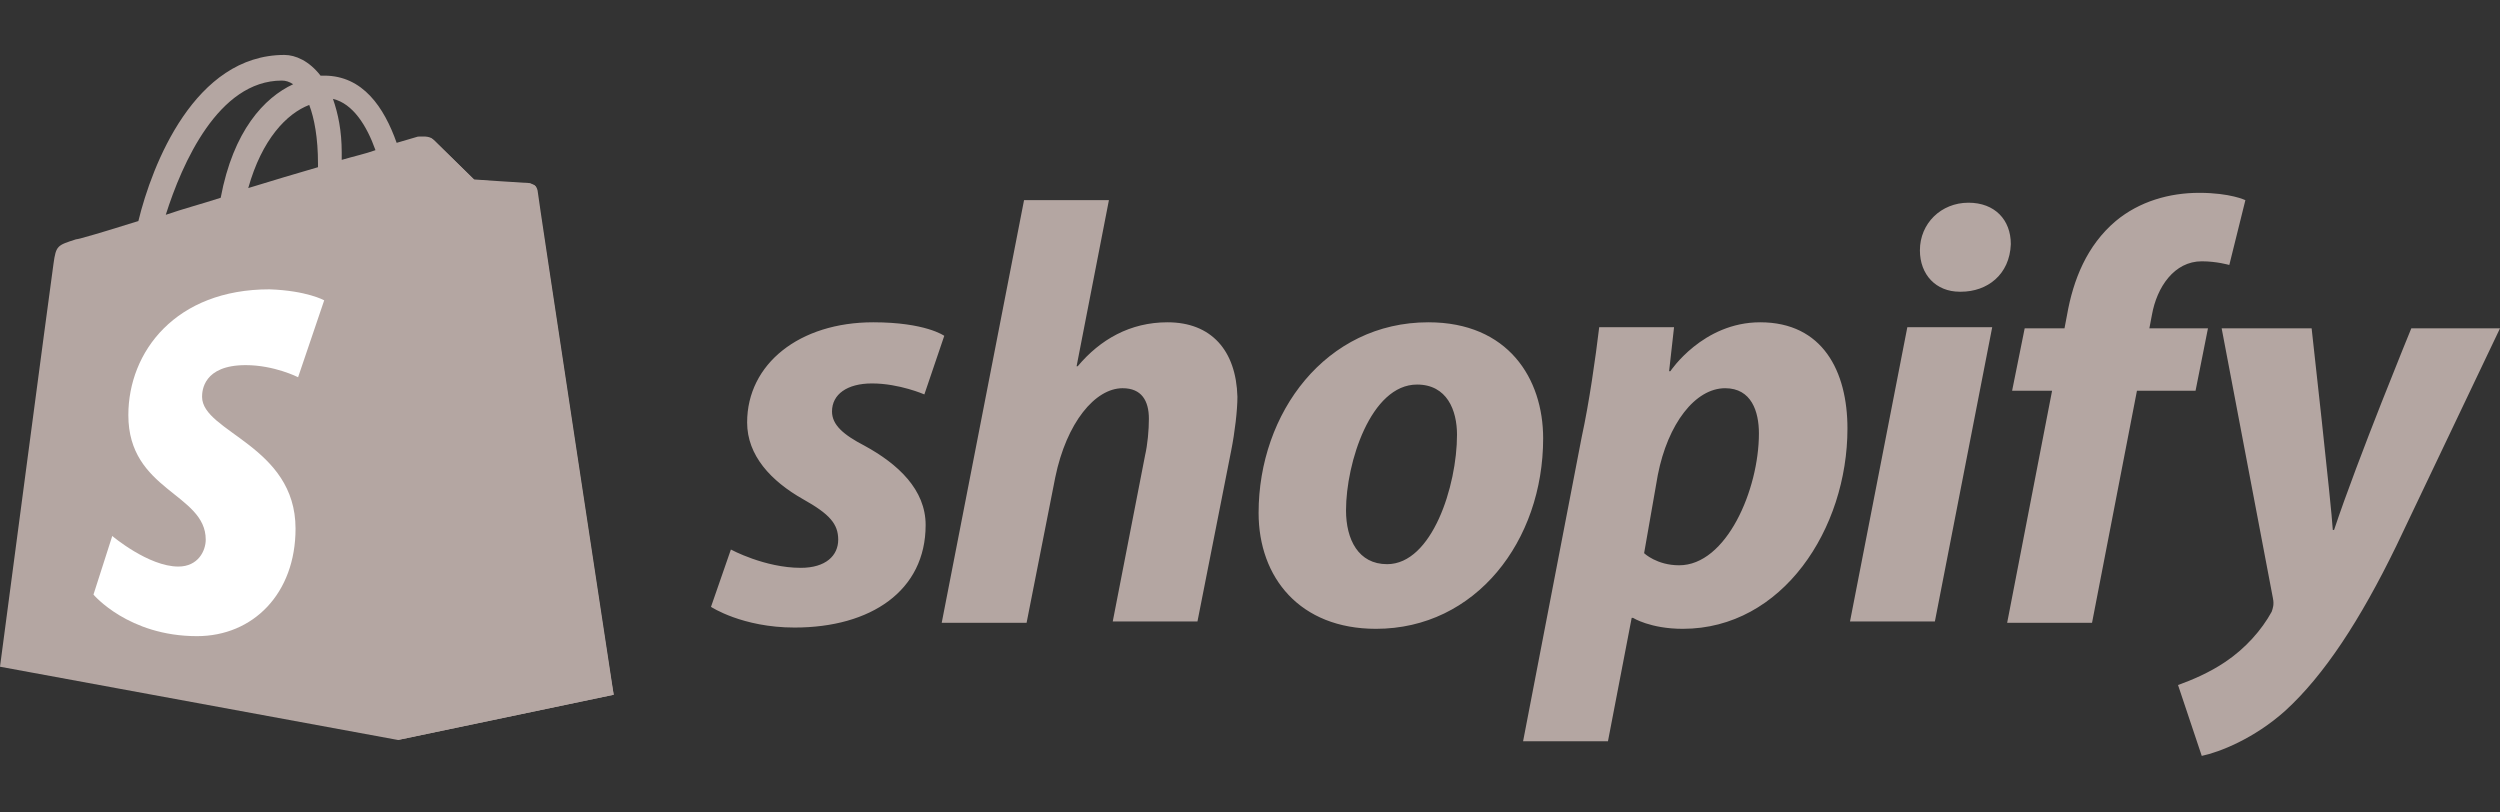 <svg width="157" height="51" viewBox="0 0 157 51" fill="none" xmlns="http://www.w3.org/2000/svg" xmlns:xlink="http://www.w3.org/1999/xlink">
	<rect x="0" y="0" width="157" height="51" fill="#333333" stroke="none"/>
	<desc>
			Created with Pixso.
	</desc>
	<defs>
		<clipPath id="clip1_146">
			<rect id="shopify-original" width="157" height="51" fill="white" fill-opacity="0"/>
		</clipPath>
	</defs>
	<rect id="shopify-original" width="157" height="51" fill="#FFFFFF" fill-opacity="0"/>
	<g clip-path="url(#clip1_146)">
		<path id="Vector" d="M33.68 11.88C33.68 11.65 33.45 11.58 33.29 11.5C33.13 11.5 29.77 11.27 29.77 11.27C29.77 11.27 27.42 8.97 27.18 8.74C26.95 8.51 26.4 8.58 26.24 8.58C26.24 8.58 25.69 8.74 24.91 8.97C24.12 6.74 22.79 4.75 20.36 4.75L20.13 4.75C19.42 3.83 18.56 3.45 17.86 3.45C12.22 3.45 9.55 10.35 8.69 13.88C6.5 14.57 4.93 15.03 4.77 15.03C3.6 15.41 3.52 15.41 3.36 16.56C3.21 17.56 0 41.87 0 41.87L24.99 46.47L38.54 43.63C38.46 43.56 33.76 12.11 33.68 11.88ZM23.58 9.43C22.95 9.66 22.24 9.81 21.46 10.04L21.46 9.58C21.46 8.2 21.23 7.13 20.91 6.21C22.17 6.51 23.03 7.89 23.58 9.43ZM19.42 6.59C19.74 7.43 19.97 8.66 19.97 10.27L19.97 10.5C18.64 10.89 17.07 11.35 15.59 11.81C16.45 8.74 18.01 7.13 19.42 6.59ZM17.7 5.06C17.94 5.06 18.17 5.13 18.41 5.29C16.6 6.13 14.65 8.2 13.86 12.42C12.69 12.8 11.51 13.11 10.41 13.49C11.43 10.27 13.71 5.06 17.7 5.06Z" fill="#B4A6A2" fill-opacity="1" fill-rule="nonzero"/>
		<path id="Vector" d="M33.37 11.58C33.21 11.58 29.84 11.35 29.84 11.35C29.84 11.35 27.49 9.04 27.26 8.81C27.18 8.74 27.02 8.66 26.87 8.66L24.99 46.47L38.54 43.63C38.54 43.63 33.76 12.19 33.76 11.96C33.68 11.65 33.53 11.58 33.37 11.58Z" fill="#B4A6A2" fill-opacity="1" fill-rule="nonzero"/>
		<path id="Vector" d="M20.36 18.86L18.72 23.69C18.72 23.69 17.23 22.93 15.43 22.93C12.77 22.93 12.69 24.54 12.69 24.92C12.69 27.14 18.56 27.99 18.56 33.2C18.56 37.27 15.9 39.95 12.37 39.95C8.06 39.95 5.87 37.34 5.87 37.34L7.05 33.66C7.05 33.66 9.32 35.58 11.2 35.58C12.45 35.58 12.92 34.58 12.92 33.89C12.92 30.98 8.06 30.83 8.06 26.07C8.06 22.08 11.04 18.17 16.92 18.17C19.27 18.25 20.36 18.86 20.36 18.86Z" fill="#FFFFFF" fill-opacity="1" fill-rule="nonzero"/>
		<path id="Vector" d="M54.29 27.99C52.96 27.3 52.25 26.68 52.25 25.84C52.25 24.77 53.19 24.08 54.76 24.08C56.48 24.08 58.05 24.77 58.05 24.77L59.3 21.09C59.3 21.09 58.13 20.24 54.84 20.24C50.21 20.24 46.92 22.85 46.92 26.53C46.92 28.6 48.41 30.21 50.45 31.36C52.09 32.28 52.64 32.9 52.64 33.89C52.64 34.89 51.86 35.66 50.29 35.66C48.02 35.66 45.9 34.51 45.9 34.51L44.65 38.11C44.65 38.11 46.61 39.41 49.9 39.41C54.68 39.41 58.13 37.11 58.13 32.97C58.13 30.75 56.4 29.14 54.29 27.99ZM73.32 20.24C70.97 20.24 69.09 21.32 67.68 23L67.61 23L69.64 12.57L64.31 12.57L59.14 39.11L64.47 39.11L66.27 29.98C66.98 26.53 68.78 24.38 70.5 24.38C71.68 24.38 72.15 25.15 72.15 26.3C72.15 26.99 72.07 27.91 71.91 28.6L69.88 39.03L75.2 39.03L77.32 28.29C77.55 27.14 77.71 25.76 77.71 24.92C77.63 22.01 76.07 20.24 73.32 20.24ZM89.7 20.24C83.27 20.24 79.04 25.92 79.04 32.21C79.04 36.27 81.63 39.49 86.41 39.49C92.68 39.49 96.91 33.97 96.91 27.53C96.91 23.77 94.71 20.24 89.7 20.24ZM87.11 35.43C85.31 35.43 84.53 33.89 84.53 32.05C84.53 29.06 86.09 24.15 88.99 24.15C90.87 24.15 91.5 25.76 91.5 27.3C91.5 30.52 89.93 35.43 87.11 35.43ZM110.54 20.24C106.93 20.24 104.9 23.31 104.9 23.31L104.82 23.31L105.13 20.55L100.43 20.55C100.2 22.47 99.8 25.3 99.33 27.45L95.65 46.55L100.98 46.55L102.47 38.8L102.55 38.8C102.55 38.8 103.64 39.49 105.68 39.49C111.95 39.49 116.02 33.2 116.02 26.91C116.02 23.31 114.46 20.24 110.54 20.24ZM105.45 35.5C104.04 35.5 103.25 34.74 103.25 34.74L104.11 29.83C104.74 26.61 106.46 24.38 108.34 24.38C109.99 24.38 110.46 25.84 110.46 27.22C110.46 30.75 108.42 35.5 105.45 35.5ZM123.62 12.73C121.9 12.73 120.57 14.03 120.57 15.72C120.57 17.25 121.58 18.32 123.07 18.32L123.15 18.32C124.8 18.32 126.21 17.25 126.28 15.33C126.28 13.8 125.27 12.73 123.62 12.73ZM116.18 39.03L121.51 39.03L125.11 20.55L119.78 20.55L116.18 39.03ZM138.66 20.62L134.98 20.62L135.14 19.78C135.45 18.02 136.55 16.41 138.27 16.41C139.21 16.41 140 16.64 140 16.64L141.01 12.57C141.01 12.57 140.07 12.11 138.11 12.11C136.23 12.11 134.35 12.65 132.87 13.88C131.06 15.41 130.2 17.56 129.81 19.78L129.65 20.62L127.15 20.62L126.36 24.54L128.87 24.54L126.05 39.11L131.38 39.11L134.2 24.54L137.88 24.54L138.66 20.62ZM151.43 20.62C151.43 20.62 148.06 28.83 146.58 33.28L146.5 33.28C146.42 31.82 145.17 20.62 145.17 20.62L139.52 20.62L142.74 37.57C142.82 37.96 142.74 38.19 142.66 38.42C142.03 39.57 141.01 40.72 139.76 41.56C138.74 42.25 137.64 42.71 136.78 43.02L138.27 47.47C139.37 47.24 141.56 46.39 143.52 44.63C145.95 42.41 148.22 38.95 150.49 34.28L157 20.62L151.43 20.62Z" fill="#B4A6A2" fill-opacity="1" fill-rule="nonzero"/>
	</g>
</svg>

